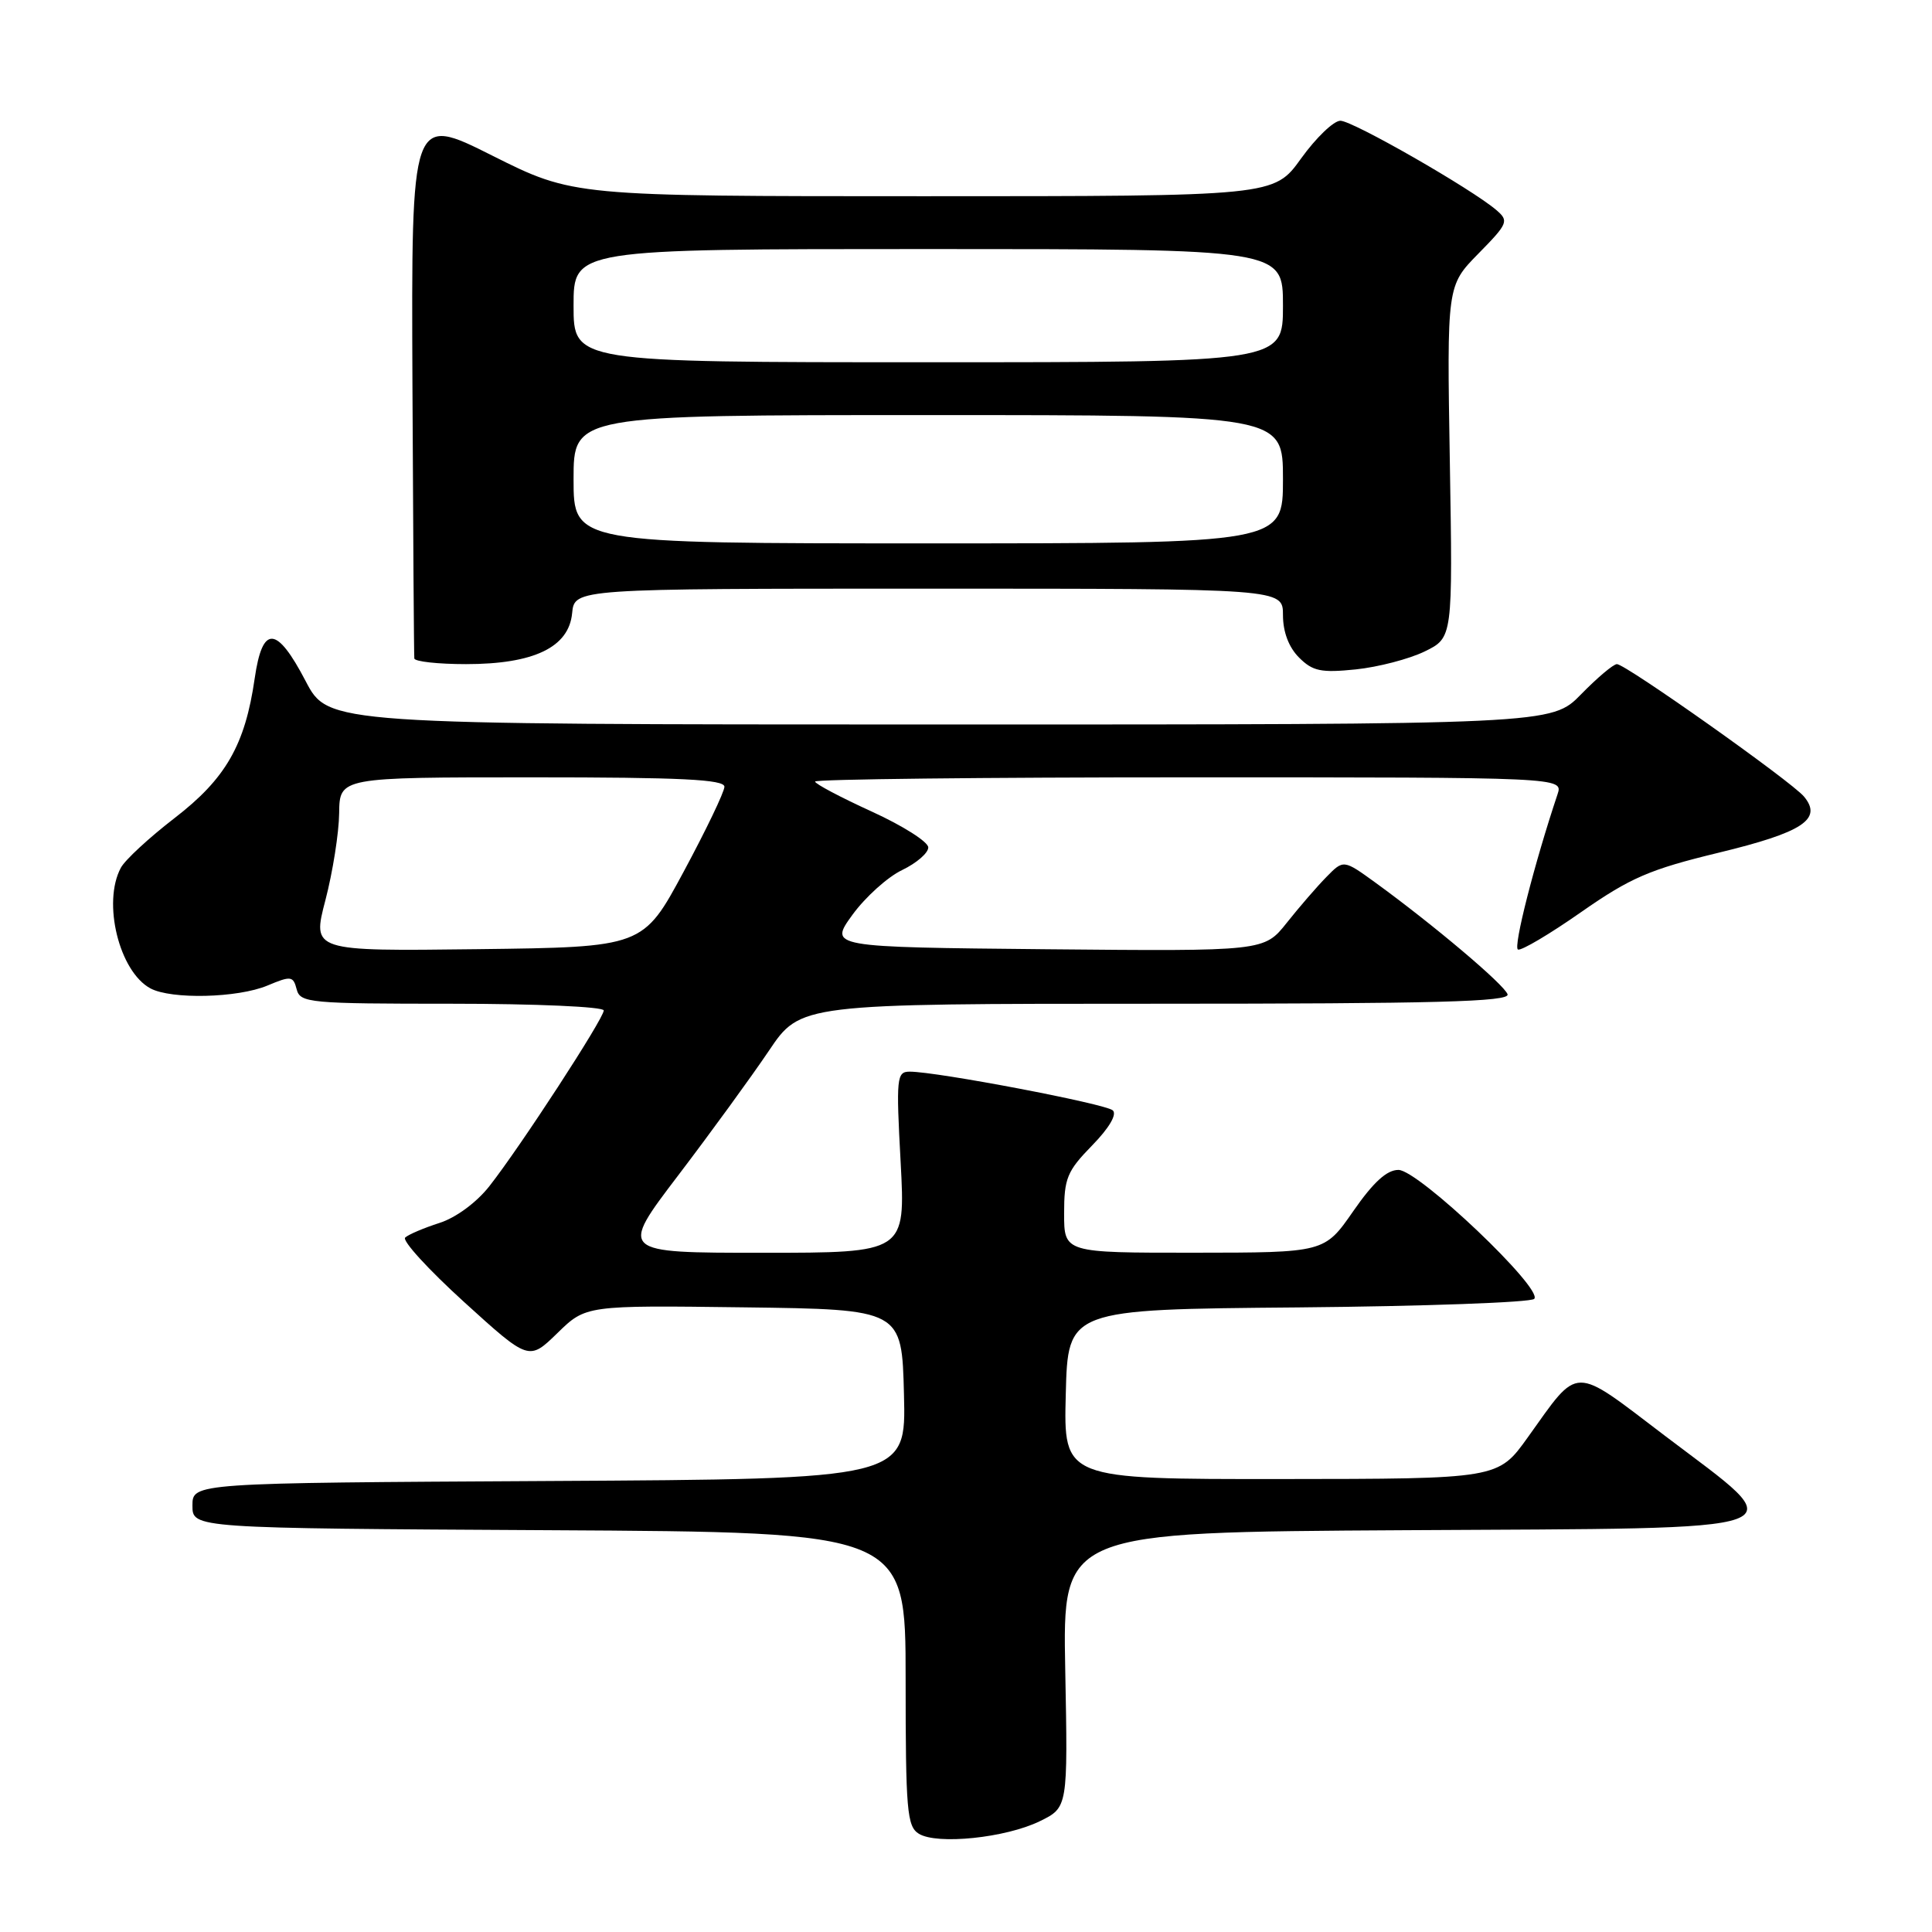 <?xml version="1.0" encoding="UTF-8" standalone="no"?>
<!DOCTYPE svg PUBLIC "-//W3C//DTD SVG 1.1//EN" "http://www.w3.org/Graphics/SVG/1.1/DTD/svg11.dtd" >
<svg xmlns="http://www.w3.org/2000/svg" xmlns:xlink="http://www.w3.org/1999/xlink" version="1.1" viewBox="0 0 256 256">
 <g >
 <path fill="currentColor"
d=" M 137.78 241.32 C 141.50 239.50 141.50 239.50 141.15 221.26 C 140.80 203.02 140.80 203.02 186.15 202.76 C 240.15 202.45 237.81 203.30 220.60 190.24 C 208.21 180.83 209.35 180.81 202.43 190.47 C 198.50 195.96 198.50 195.96 169.72 195.98 C 140.93 196.00 140.93 196.00 141.22 184.75 C 141.50 173.50 141.50 173.50 171.96 173.24 C 188.72 173.09 202.82 172.58 203.29 172.11 C 204.57 170.83 187.97 155.05 185.31 155.02 C 183.77 155.01 181.98 156.64 179.31 160.49 C 175.50 165.98 175.50 165.98 158.25 165.99 C 141.00 166.00 141.00 166.00 141.00 160.79 C 141.00 156.14 141.39 155.18 144.70 151.79 C 146.97 149.47 148.03 147.66 147.45 147.13 C 146.51 146.26 124.15 142.00 120.55 142.00 C 118.81 142.00 118.73 142.75 119.34 154.00 C 119.98 166.00 119.98 166.00 101.02 166.00 C 82.06 166.00 82.06 166.00 89.86 155.75 C 94.15 150.11 99.55 142.69 101.87 139.25 C 106.07 133.00 106.07 133.00 153.12 133.00 C 190.31 133.00 200.08 132.74 199.76 131.75 C 199.34 130.48 189.94 122.54 182.26 116.96 C 178.02 113.89 178.02 113.89 175.76 116.20 C 174.52 117.46 172.15 120.20 170.50 122.28 C 167.50 126.05 167.50 126.05 138.68 125.78 C 109.85 125.50 109.85 125.50 112.95 121.22 C 114.66 118.87 117.62 116.20 119.53 115.29 C 121.44 114.37 123.00 113.03 123.00 112.29 C 123.00 111.55 119.62 109.41 115.50 107.53 C 111.38 105.65 108.00 103.86 108.00 103.56 C 108.00 103.25 130.31 103.00 157.57 103.00 C 207.13 103.00 207.13 103.00 206.38 105.25 C 203.34 114.32 200.47 125.56 201.14 125.82 C 201.58 126.00 205.35 123.77 209.52 120.85 C 216.04 116.30 218.59 115.20 227.72 112.99 C 238.88 110.29 241.53 108.55 239.04 105.55 C 237.39 103.56 215.41 88.00 214.25 88.00 C 213.78 88.00 211.65 89.80 209.50 92.00 C 205.59 96.00 205.59 96.00 124.55 96.00 C 43.50 95.99 43.50 95.99 40.50 90.25 C 36.65 82.88 34.78 82.78 33.75 89.88 C 32.48 98.71 29.92 103.17 23.13 108.40 C 19.77 110.99 16.56 113.95 16.01 114.99 C 13.54 119.60 15.80 128.75 19.94 130.97 C 22.71 132.45 31.50 132.24 35.44 130.59 C 38.56 129.28 38.85 129.32 39.31 131.09 C 39.78 132.89 40.97 133.00 59.91 133.00 C 70.99 133.00 80.00 133.40 80.00 133.89 C 80.00 134.97 68.89 152.04 64.84 157.18 C 63.14 159.34 60.40 161.36 58.22 162.05 C 56.17 162.71 54.14 163.57 53.69 163.98 C 53.25 164.38 56.76 168.22 61.49 172.52 C 70.08 180.32 70.08 180.32 73.86 176.64 C 77.63 172.96 77.63 172.96 98.56 173.23 C 119.50 173.50 119.50 173.50 119.78 184.74 C 120.07 195.98 120.07 195.98 72.78 196.24 C 25.50 196.50 25.50 196.50 25.50 199.50 C 25.50 202.50 25.50 202.50 72.75 202.76 C 120.00 203.02 120.00 203.02 120.00 222.46 C 120.00 239.90 120.18 242.01 121.75 242.98 C 124.16 244.47 133.26 243.53 137.78 241.32 Z  M 188.78 86.32 C 192.50 84.50 192.50 84.50 192.11 61.18 C 191.72 37.86 191.72 37.86 195.89 33.61 C 199.82 29.61 199.96 29.28 198.28 27.84 C 195.00 25.03 179.24 16.00 177.61 16.00 C 176.72 16.00 174.38 18.25 172.40 21.00 C 168.81 26.00 168.81 26.00 122.39 26.00 C 75.97 26.00 75.97 26.00 65.23 20.62 C 54.50 15.23 54.50 15.23 54.65 50.87 C 54.74 70.47 54.85 86.84 54.90 87.25 C 54.96 87.66 58.04 88.00 61.75 88.00 C 70.74 88.00 75.38 85.77 75.81 81.25 C 76.13 78.00 76.13 78.00 123.06 78.00 C 170.00 78.00 170.00 78.00 170.00 81.50 C 170.00 83.74 170.77 85.77 172.13 87.13 C 173.94 88.94 175.04 89.17 179.65 88.70 C 182.62 88.39 186.73 87.32 188.78 86.32 Z  M 43.12 119.27 C 44.09 115.55 44.91 110.36 44.94 107.75 C 45.00 103.00 45.00 103.00 70.50 103.00 C 90.24 103.00 96.00 103.28 95.99 104.25 C 95.98 104.94 93.55 110.00 90.59 115.50 C 85.21 125.50 85.21 125.50 63.28 125.77 C 41.35 126.04 41.35 126.04 43.12 119.27 Z  M 76.00 63.50 C 76.00 55.00 76.00 55.00 123.00 55.00 C 170.00 55.00 170.00 55.00 170.00 63.50 C 170.00 72.00 170.00 72.00 123.00 72.00 C 76.00 72.00 76.00 72.00 76.00 63.50 Z  M 76.00 40.50 C 76.00 33.00 76.00 33.00 123.00 33.00 C 170.00 33.00 170.00 33.00 170.00 40.50 C 170.00 48.00 170.00 48.00 123.00 48.00 C 76.00 48.00 76.00 48.00 76.00 40.50 Z "/>
</g>
</svg>
